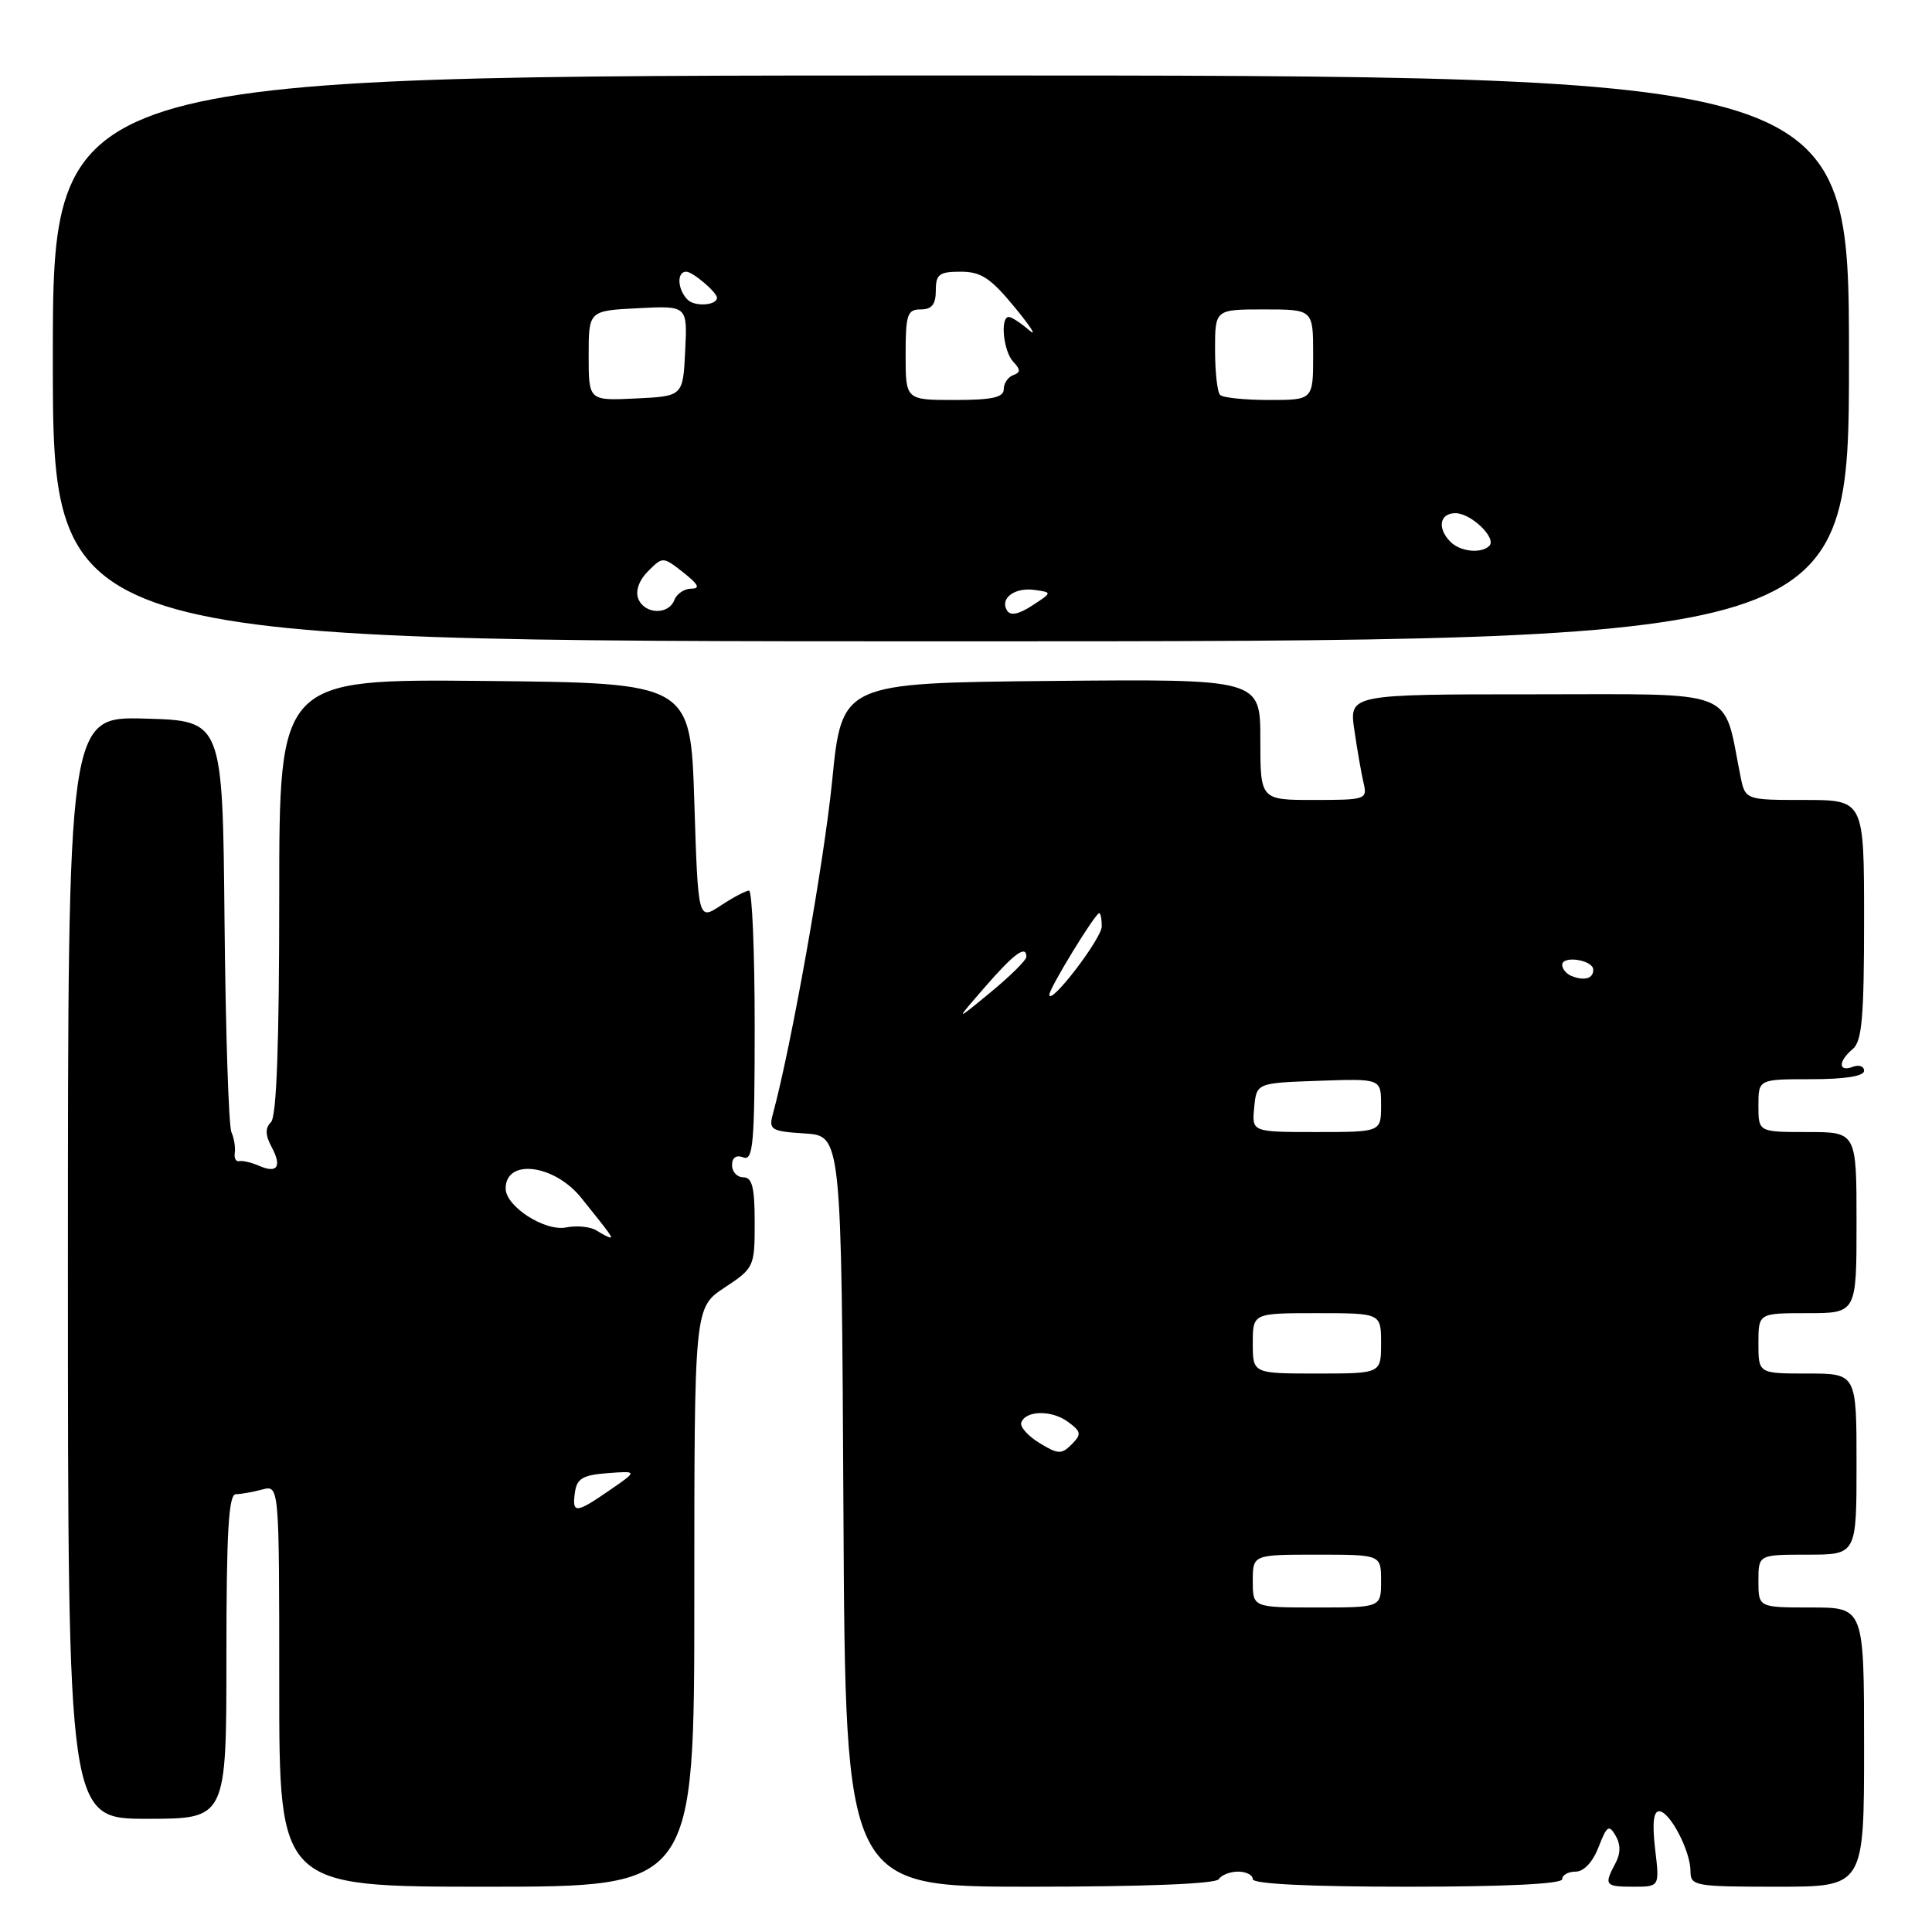 <?xml version="1.0" encoding="UTF-8" standalone="no"?>
<!DOCTYPE svg PUBLIC "-//W3C//DTD SVG 1.1//EN" "http://www.w3.org/Graphics/SVG/1.1/DTD/svg11.dtd" >
<svg xmlns="http://www.w3.org/2000/svg" xmlns:xlink="http://www.w3.org/1999/xlink" version="1.1" viewBox="0 0 256 256">
 <g >
 <path fill="currentColor"
d=" M 92.00 211.63 C 92.00 173.27 92.00 173.27 96.00 170.62 C 99.93 168.02 100.00 167.86 100.00 161.99 C 100.00 157.33 99.67 156.00 98.50 156.00 C 97.67 156.00 97.00 155.28 97.00 154.39 C 97.00 153.38 97.55 153.00 98.50 153.36 C 99.80 153.86 100.00 151.53 100.00 135.97 C 100.00 126.09 99.66 118.00 99.25 118.01 C 98.84 118.01 97.15 118.90 95.50 119.99 C 92.50 121.97 92.50 121.97 92.00 106.24 C 91.50 90.50 91.50 90.50 64.25 90.23 C 37.00 89.97 37.00 89.97 37.00 118.78 C 37.00 138.29 36.65 147.95 35.91 148.69 C 35.12 149.48 35.14 150.39 35.99 151.98 C 37.39 154.60 36.75 155.54 34.29 154.46 C 33.31 154.03 32.14 153.76 31.70 153.86 C 31.26 153.95 31.00 153.46 31.11 152.77 C 31.22 152.07 31.02 150.82 30.66 150.00 C 30.30 149.18 29.89 136.57 29.75 122.00 C 29.50 95.50 29.50 95.50 19.25 95.22 C 9.00 94.93 9.00 94.93 9.00 167.97 C 9.00 241.00 9.00 241.00 19.50 241.00 C 30.00 241.00 30.00 241.00 30.00 219.50 C 30.00 202.97 30.29 198.00 31.25 197.99 C 31.94 197.98 33.51 197.70 34.75 197.37 C 37.00 196.77 37.00 196.77 37.00 223.38 C 37.00 250.00 37.00 250.00 64.50 250.00 C 92.00 250.00 92.00 250.00 92.00 211.63 Z  M 161.50 249.00 C 161.84 248.45 162.99 248.00 164.06 248.00 C 165.13 248.00 166.00 248.45 166.00 249.00 C 166.00 249.63 173.50 250.00 186.50 250.00 C 199.50 250.00 207.00 249.63 207.00 249.00 C 207.00 248.45 207.80 248.00 208.78 248.00 C 209.87 248.00 211.05 246.73 211.82 244.75 C 212.91 241.92 213.20 241.72 214.08 243.24 C 214.76 244.41 214.75 245.61 214.04 246.92 C 212.51 249.79 212.67 250.00 216.45 250.00 C 219.91 250.00 219.91 250.00 219.31 245.00 C 218.92 241.64 219.09 240.00 219.84 240.00 C 221.25 240.00 224.00 245.25 224.00 247.95 C 224.00 249.90 224.57 250.00 235.50 250.00 C 247.00 250.00 247.00 250.00 247.00 231.50 C 247.00 213.00 247.00 213.00 240.00 213.00 C 233.00 213.00 233.00 213.00 233.00 209.50 C 233.00 206.00 233.00 206.00 239.50 206.00 C 246.00 206.00 246.00 206.00 246.00 194.00 C 246.00 182.00 246.00 182.00 239.50 182.00 C 233.00 182.00 233.00 182.00 233.00 178.00 C 233.00 174.00 233.00 174.00 239.50 174.00 C 246.00 174.00 246.00 174.00 246.00 162.00 C 246.00 150.00 246.00 150.00 239.50 150.00 C 233.00 150.00 233.00 150.00 233.00 146.50 C 233.00 143.00 233.00 143.00 240.00 143.00 C 244.45 143.00 247.00 142.60 247.00 141.89 C 247.00 141.28 246.32 141.05 245.50 141.36 C 243.56 142.10 243.56 140.61 245.50 139.00 C 246.72 137.99 247.00 134.77 247.00 121.88 C 247.00 106.00 247.00 106.00 239.12 106.00 C 231.25 106.00 231.25 106.00 230.61 102.80 C 228.26 91.07 230.61 92.00 203.35 92.00 C 178.77 92.00 178.77 92.00 179.46 96.75 C 179.84 99.36 180.39 102.51 180.68 103.75 C 181.20 105.92 180.97 106.00 174.11 106.00 C 167.00 106.00 167.00 106.00 167.00 97.98 C 167.00 89.97 167.00 89.97 139.28 90.23 C 111.55 90.50 111.55 90.50 110.26 103.50 C 109.19 114.24 104.84 138.69 102.39 147.69 C 101.85 149.70 102.20 149.91 106.65 150.19 C 111.50 150.50 111.50 150.50 111.76 200.25 C 112.02 250.00 112.02 250.00 136.45 250.00 C 151.66 250.00 161.12 249.62 161.50 249.00 Z  M 245.00 47.49 C 245.00 10.00 245.00 10.00 126.00 10.00 C 7.00 10.00 7.00 10.00 7.00 47.49 C 7.00 84.98 7.00 84.98 126.00 84.98 C 245.00 84.98 245.00 84.98 245.00 47.49 Z  M 76.18 197.75 C 76.44 195.91 77.22 195.45 80.50 195.20 C 84.50 194.90 84.50 194.90 80.80 197.45 C 76.28 200.57 75.78 200.60 76.18 197.75 Z  M 79.05 163.05 C 78.25 162.54 76.44 162.36 75.03 162.64 C 72.20 163.21 67.00 159.86 67.00 157.48 C 67.00 153.48 73.42 154.27 77.00 158.70 C 80.74 163.35 81.22 164.00 80.87 163.98 C 80.67 163.98 79.85 163.56 79.05 163.05 Z  M 166.00 209.50 C 166.00 206.00 166.00 206.00 174.50 206.00 C 183.00 206.00 183.00 206.00 183.00 209.50 C 183.00 213.00 183.00 213.00 174.50 213.00 C 166.00 213.00 166.00 213.00 166.00 209.50 Z  M 137.74 191.21 C 136.23 190.29 135.14 189.07 135.32 188.52 C 135.86 186.87 139.36 186.81 141.51 188.40 C 143.28 189.71 143.33 190.04 142.00 191.39 C 140.66 192.73 140.20 192.71 137.74 191.21 Z  M 166.00 178.00 C 166.00 174.00 166.00 174.00 174.50 174.00 C 183.00 174.00 183.00 174.00 183.00 178.00 C 183.00 182.00 183.00 182.00 174.50 182.00 C 166.00 182.00 166.00 182.00 166.00 178.00 Z  M 166.19 146.75 C 166.50 143.50 166.50 143.50 174.75 143.21 C 183.00 142.92 183.00 142.92 183.00 146.46 C 183.00 150.00 183.00 150.00 174.44 150.00 C 165.87 150.00 165.87 150.00 166.19 146.75 Z  M 130.50 130.80 C 134.37 126.34 136.00 125.15 136.00 126.79 C 136.00 127.22 133.86 129.34 131.25 131.49 C 126.50 135.40 126.50 135.40 130.50 130.80 Z  M 139.04 131.82 C 138.99 131.03 145.12 121.00 145.65 121.00 C 145.84 121.00 145.99 121.79 145.99 122.75 C 145.97 124.38 139.12 133.32 139.04 131.82 Z  M 208.25 129.33 C 207.56 129.06 207.00 128.39 207.00 127.85 C 207.00 126.57 211.07 127.19 211.11 128.47 C 211.16 129.65 209.95 130.01 208.25 129.33 Z  M 133.44 80.90 C 132.44 79.29 134.46 77.79 137.10 78.17 C 139.44 78.50 139.44 78.50 136.77 80.24 C 134.98 81.41 133.89 81.62 133.44 80.90 Z  M 84.57 79.32 C 84.17 78.29 84.69 76.87 85.88 75.68 C 87.82 73.74 87.85 73.74 90.55 75.86 C 92.55 77.44 92.83 78.00 91.60 78.00 C 90.69 78.00 89.68 78.67 89.36 79.50 C 88.58 81.53 85.37 81.40 84.57 79.32 Z  M 192.20 71.80 C 190.41 70.01 190.75 68.00 192.85 68.00 C 194.93 68.00 198.36 71.31 197.34 72.33 C 196.27 73.39 193.51 73.11 192.20 71.80 Z  M 78.00 47.13 C 78.00 41.17 78.00 41.17 84.54 40.84 C 91.09 40.50 91.09 40.50 90.79 46.50 C 90.50 52.50 90.50 52.50 84.25 52.80 C 78.00 53.10 78.00 53.10 78.00 47.13 Z  M 120.00 47.00 C 120.00 41.67 120.22 41.00 122.00 41.00 C 123.47 41.00 124.00 40.33 124.00 38.50 C 124.00 36.34 124.45 36.00 127.29 36.00 C 130.00 36.00 131.27 36.84 134.48 40.75 C 136.63 43.36 137.47 44.71 136.36 43.75 C 135.25 42.79 134.04 42.00 133.67 42.00 C 132.50 42.00 132.95 46.54 134.25 47.92 C 135.25 48.99 135.25 49.34 134.25 49.71 C 133.56 49.96 133.00 50.80 133.00 51.58 C 133.00 52.66 131.44 53.00 126.50 53.00 C 120.00 53.00 120.00 53.00 120.00 47.00 Z  M 161.67 52.33 C 161.30 51.97 161.00 49.27 161.00 46.33 C 161.00 41.00 161.00 41.00 167.50 41.00 C 174.00 41.00 174.00 41.00 174.00 47.00 C 174.00 53.00 174.00 53.00 168.17 53.00 C 164.96 53.00 162.03 52.70 161.67 52.33 Z  M 91.12 39.72 C 89.76 38.36 89.64 36.00 90.93 36.00 C 91.79 36.00 95.00 38.73 95.00 39.46 C 95.00 40.47 92.07 40.67 91.12 39.72 Z "/>
</g>
</svg>